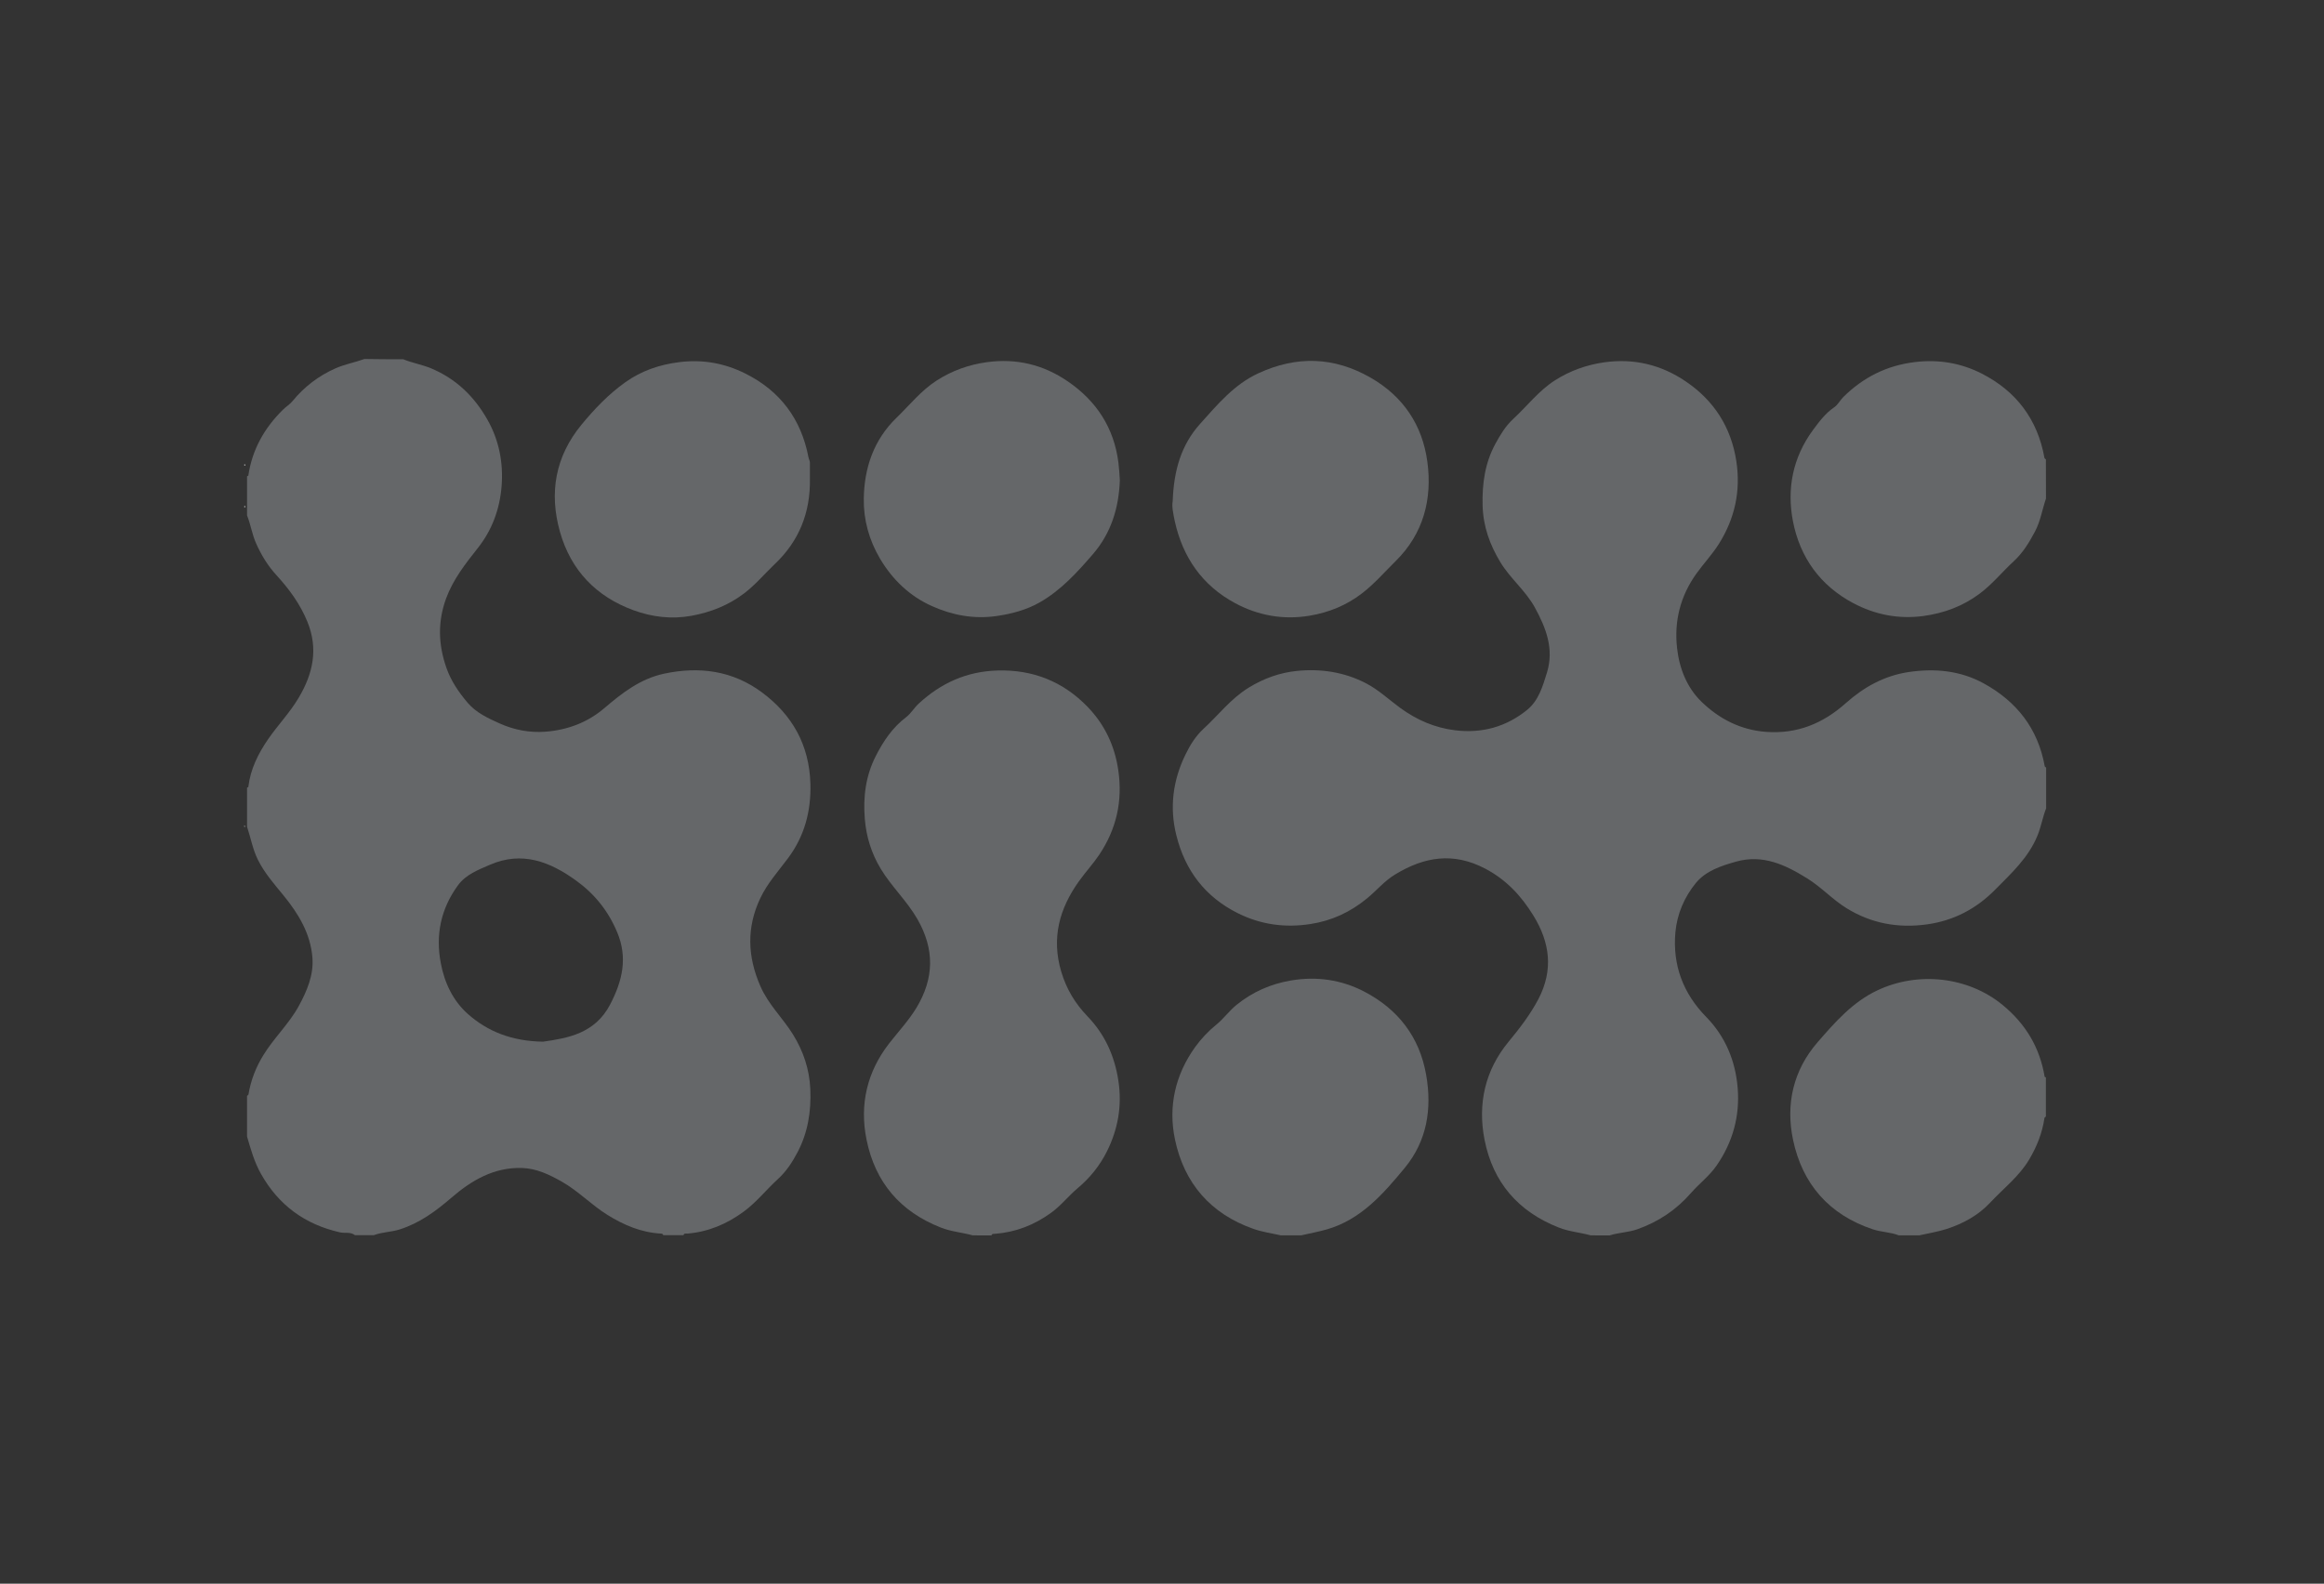 <?xml version="1.0" encoding="utf-8"?>
<!DOCTYPE svg PUBLIC "-//W3C//DTD SVG 1.1//EN" "http://www.w3.org/Graphics/SVG/1.1/DTD/svg11.dtd">
<svg version="1.1" id="Warstwa_1" xmlns="http://www.w3.org/2000/svg" xmlns:xlink="http://www.w3.org/1999/xlink" x="0px" y="0px"
	 viewBox="0 0 2769.3 1887.2" enable-background="new 0 0 2769.3 1887.2" xml:space="preserve">
<rect x="0" y="0" width="2769.3" height="1887.2" fill="#333333" stroke="none"/>
<path fill="#FCFCFC" d="M291.2,553.1c1.3,0.6,1.3,1.3,0,1.9C291.2,554.4,291.2,553.7,291.2,553.1z"/>
<path fill="#FCFCFC" d="M291.2,602.8c1.3,0.6,1.3,1.3,0,1.9C291.2,604.1,291.2,603.5,291.2,602.8z"/>
<path fill="#FCFCFC" d="M291.2,983.5c0.3,0.5,0.5,0.9,0.7,1.4c0,0.1-0.5,0.4-0.7,0.5C291.2,984.8,291.2,984.2,291.2,983.5z"/>
<path fill="#656769" d="M480.5,428.1c10.7,4.4,22.1,6.3,32.9,10.7c30.1,12.5,51.9,33.8,67.6,61.6c13.8,24.5,18.9,51.3,16.7,79.1
	c-2.2,27.2-11.3,52.2-28.5,73.8c-14.7,18.6-29.2,37-37.6,59.8c-10.2,27.8-9.3,54.9,0.2,82.3c5.5,15.9,14.8,29.5,25.6,42.2
	c10.1,11.8,24.1,18.2,37.8,24.4c17.4,7.8,35.8,11.4,55.1,9.9c26.2-2.1,49.9-11,69.9-28.1c21.2-18.1,42.8-34.9,71-41
	c42.1-9,81.7-3.7,116.7,22.2c36.2,26.9,56.5,62.7,57.8,109c0.9,33-7.2,62.6-26.7,88.7c-11.5,15.4-24.5,29.8-32.9,47.4
	c-16.7,35-15.4,69.9,0,105.1c9.4,21.7,26.6,37.8,38.8,57.4c12.4,20.1,19.7,41.6,20.7,65.5c1.1,26.4-2.9,51.5-15.2,74.9
	c-6.2,11.8-13.4,22.9-23.4,32c-13.9,12.7-25.6,27.7-40.9,38.9c-20,14.7-42.2,24.1-67.1,26.1c-1.7,0.1-3.9-0.7-4.5,1.9
	c-8.1,0-16.2,0-24.2,0c-0.3-1.5-1.3-1.8-2.7-1.9c-23.4-1.3-44-10-63.8-22.3c-19-11.8-34.5-28.3-54-39.4c-15-8.5-30.4-16-48-16.5
	c-33.2-0.9-59.8,14.7-83.7,35.3c-18.7,16.1-37.8,30.3-61.7,37.9c-10.3,3.3-21,3.1-31,6.9c-7.5,0-14.9,0-22.4,0c-5.3-4.3-12-2-18-3.4
	c-41.7-9.5-72.9-32.3-93.9-69.5c-8-14.1-12.2-29.3-16.7-44.6c0-16.2,0-32.3,0-48.5c0.6-0.6,1.6-1.1,1.7-1.8
	c2.8-16.8,8.8-32.2,17.7-46.7c12.6-20.6,30.6-37.3,42.3-58.7c9.8-18,17.8-36.9,16.2-57.4c-2.2-28.8-16.8-52.8-34.8-74.7
	c-10.9-13.3-22.3-26.3-30.1-41.9c-6.3-12.6-8.6-26.4-13-39.5c0-15.5,0-31.1,0-46.6c0.5-0.3,1.4-0.5,1.5-0.8
	c2.5-21.1,11.6-39.5,23.5-56.8c11.6-16.9,26-31.7,36.5-49.5c17.1-28.7,23.6-58.3,10.4-90.6c-8.6-21-21.6-38.8-36.8-55.4
	c-10.2-11.1-18-23.8-24.2-37.7c-4.9-10.9-6.5-22.6-10.9-33.6c0-15.5,0-31.1,0-46.6c0.5-0.3,1.4-0.5,1.5-0.8
	c4.6-31,19-56.6,41.2-78.5c3.8-3.8,8.4-6.4,11.9-10.8c13.8-16.8,30.8-29.7,50.9-38.6c11.1-4.9,23.1-7,34.4-11.1
	C449.4,428.1,464.9,428.1,480.5,428.1z M647.1,1241.3c29-4.2,61.8-9.4,80-44.4c14.5-27.9,21.2-55.5,8.3-86.1
	c-10.6-25.3-26.9-45.6-48.8-61.4c-31.1-22.5-64.4-35.6-102.8-18.9c-14,6.1-28.6,11.5-38.1,24.5c-20.4,27.9-26.9,59.1-20.4,92.9
	c4.4,23.4,14.6,44.7,32.1,60.3C581.1,1229.2,609.8,1240.7,647.1,1241.3z"/>
<path fill="#656769" d="M1895.5,1472.1c-12.6-3.5-25.7-4.4-38-9.3c-48.4-19-78.5-53.8-88.5-104.6c-8.4-42.9,0.6-82.9,28.7-116.9
	c13.3-16.1,25.9-32.5,35.6-51c17.8-34.3,13.8-67-6.1-99.3c-14.6-23.6-32.1-42.5-57.2-55.8c-38.2-20.1-72.9-14.3-107.8,7
	c-12.8,7.8-22.1,19.3-33.4,28.5c-19.9,16.3-41.9,26.5-67.2,30.4c-30.4,4.7-59.2,0.8-86.8-13c-38.9-19.5-62.6-50.9-73-92.5
	c-8.4-33.3-4.2-65.7,10.8-96.4c5.5-11.4,12.3-22.3,21.7-30.9c17.8-16.4,32.5-35.9,53.7-48.9c17.9-11,36.9-17.8,57.3-19.9
	c28.6-2.9,56.5,1.3,82.4,14.7c15.1,7.8,27.4,19.6,41,29.5c19.6,14.2,40.8,23.5,65,26.5c32.3,4,61.3-4.1,86.2-24.4
	c13.6-11.1,18.5-28.2,23.5-44.4c8.6-28.1-1.1-53.1-14.4-77.4c-11-20.1-29.3-34.5-41.1-54c-12.6-20.8-20.5-42.6-21.2-67.4
	c-0.7-26,2.7-50.8,15.3-73.9c5.8-10.6,12-21,21-29.3c16.7-15.4,30.6-33.9,50.1-46.3c18-11.4,37.5-18.4,58.9-21.4
	c35.4-4.9,67.6,3.1,96.6,22.7c33.6,22.7,54.1,54.3,60.4,94.9c5.5,35.8-1.8,68.7-20.8,98.9c-7.9,12.5-18.2,23.4-26.8,35.4
	c-19,26.5-26.6,56.5-23,88.6c2.7,24.4,11.8,47.4,29.5,64.4c20.9,20.1,46.2,33.2,76.3,35.5c37.2,2.8,68.1-9.9,95.5-34.4
	c21.4-19,45.7-32.6,74.9-36.9c31.4-4.6,61.7-1.6,89.3,13.6c39,21.4,64.6,53.7,72.6,98.6c0.1,0.7,1.1,1.2,1.7,1.7
	c0,16.2,0,32.3,0,48.5c-4.1,10.4-5.9,21.5-10.1,32c-10.8,26.8-31.5,45.6-51,65.3c-22.2,22.4-48.8,36.5-80.7,41
	c-34.5,4.8-66.3-1-95.8-19.1c-16.8-10.3-30.2-25.2-47-35.6c-26-16.2-52.9-29-84.7-20.1c-17.8,5-36,10.9-48,25.4
	c-13.8,16.8-22.5,37-24.5,59c-3.4,39.1,9.2,72.7,36.8,100.8c22.8,23.3,34.7,52.2,37.4,84.2c2.8,33.5-5.6,64.6-25,92.7
	c-8.6,12.5-20.7,21.5-30.4,32.6c-17.8,20.4-38.9,34.5-64.3,43.5c-10.8,3.8-22.2,3.8-32.9,7.3
	C1910.4,1472.1,1902.9,1472.1,1895.5,1472.1z"/>
<path fill="#656769" d="M1159.1,1472.1c-12.6-3.5-25.7-4.4-38-9.3c-48.4-19-78.2-53.9-88.5-104.6c-8.6-42.1,0.7-81.1,26.9-114.8
	c11-14.1,23.2-27.1,32.5-42.4c21.2-35.1,21.9-69.8,1.1-105.9c-12.5-21.7-30.8-38.6-43.6-59.8c-11.1-18.4-17.3-38.3-19-59.6
	c-2.1-26,1-51,13-74.6c9.1-17.9,20-34.2,36.4-46.6c5.7-4.4,9.5-11.2,14.9-16.1c26.5-24.5,57.3-38.4,93.9-39.4
	c42.2-1.2,78.1,13.2,107.2,43.2c20.3,21,32.5,46.4,36.7,75.9c5.3,36.6-2.3,69.9-22.7,100.4c-7.4,11-16.5,20.8-24.2,31.6
	c-23.4,32.7-33,67.9-21.1,107.8c6.1,20.5,16.5,37.9,31.2,53.1c20.8,21.6,32.4,47.3,36.9,77c4.5,29.7-0.5,57.6-13.6,83.9
	c-8.5,17-20.2,31.7-35.3,44.3c-10.8,9.1-19.5,20.5-31.3,29c-20.3,14.7-42.5,23.3-67.4,25.1c-1.5,0.1-3.2-0.3-3.6,1.9
	C1174,1472.1,1166.5,1472.1,1159.1,1472.1z"/>
<path fill="#656769" d="M1526.3,1472.1c-11-2.5-22.3-4-32.9-7.8c-50.9-17.9-82.4-54.4-93.3-106.5c-8.3-39.5,0.4-77.2,24.2-110.3
	c7-9.7,15.4-18.6,25.1-26.5c8.5-6.9,15.2-16.3,24-23.5c19.1-15.5,40.8-25,64.8-29.1c30.5-5.2,60.1-1,87.4,13.2
	c40.3,21,65.9,54,73.8,99.2c7.1,40.3,1.1,78.7-25.5,110.9c-25.6,30.9-52.2,61.7-93.2,73.4c-10,2.8-20.2,4.7-30.3,7
	C1542.5,1472.1,1534.4,1472.1,1526.3,1472.1z"/>
<path fill="#656769" d="M2438,594.1c-4.5,13.2-6.6,27.2-13.2,39.5c-6.8,12.8-14.3,25.2-25.2,35.2c-13.6,12.5-25.3,27.1-40.2,38.3
	c-20.2,15.2-42.7,23.6-67.8,27c-29.7,3.9-57.4-1.7-83.3-15.4c-39.3-20.9-63.4-54.4-71.8-97.5c-7.5-38.9-0.2-76,23.8-108.7
	c7.4-10,14.8-20,25.4-27.2c4.4-3,7-8.4,10.8-12.2c23.7-23.4,51.5-37.5,85-41.6c28.4-3.5,55.1,1,80,13.7
	c41.1,21,66.5,54.5,74.7,100.5c0.1,0.7,1.1,1.2,1.7,1.7C2438,563,2438,578.5,2438,594.1z"/>
<path fill="#656769" d="M2262.7,1472.1c-10-3.9-20.8-3.8-31-7.2c-52.3-17.4-84.1-54.2-95.1-106.7c-8.9-42.3,0.1-82.7,29.4-116.4
	c20.7-23.8,41.6-47.7,70.8-61.5c48.6-23.1,108.5-16.6,149.7,17.4c27.3,22.5,44.1,50.5,49.9,85.3c0.1,0.4,1,0.6,1.5,0.9
	c0,15.5,0,31.1,0,46.6c-0.6,0.6-1.6,1.1-1.7,1.7c-2.6,18-9.1,34.3-18.5,50c-12.1,20.1-30.6,34.2-46.2,50.9
	c-14.3,15.3-32.3,25-51.9,31.4c-10.6,3.4-21.7,5.1-32.6,7.6C2278.9,1472.1,2270.8,1472.1,2262.7,1472.1z"/>
<path fill="#656769" d="M1397.4,597.3c1.3-36.8,10.1-67.2,32.8-92.4c20.6-22.9,40.4-46.8,69.3-60.1c45.5-21,90.1-19.9,134,5.4
	c38.9,22.4,61.4,56.6,67.3,99.7c6.1,44.5-4.4,86-37.9,118.9c-13.2,13-25.3,27.1-40.1,38.4c-18.5,14.2-39.4,22.7-62.3,26.5
	c-31.2,5.2-61.1-0.1-88.8-15c-39.1-21-62.3-54.6-71.8-97.5C1398.1,612.5,1396.1,603.1,1397.4,597.3z"/>
<path fill="#656769" d="M965.1,570.6c0.7,40-12.8,74.1-42,101.7c-12.3,11.7-23.1,24.8-36.8,35.1c-18.6,14-39.5,22.2-62.3,26.4
	c-23.7,4.3-47,1.5-69.1-6.6c-44.5-16.3-74.6-47.5-87.6-93.3c-13.2-46.6-5.6-89.9,25.6-127.8c15.4-18.7,32.2-36.3,52.1-50.5
	c19.2-13.7,40.5-21,64-24c28.1-3.6,54.3,1.1,79.1,13.5c41.5,20.7,66.6,54.2,75.3,99.9c0.4,2.1,1.6,4,1.7,6.1
	C965.2,557.5,965.1,564,965.1,570.6z"/>
<path fill="#656769" d="M1334.4,572.4c-1.2,32.8-10.3,62.8-32.2,88.1c-18.8,21.8-38.3,43.2-63.6,57.5c-15.6,8.8-33,13.5-51.2,16.1
	c-27.2,3.9-52.9-1.1-77-11.9c-26.3-11.8-46.7-31.2-61.7-56.4c-13.2-22.3-19.8-46.6-19.4-71.6c0.5-36.5,11.8-70,38.9-96.3
	c15.7-15.1,29.3-32.5,48-44.5c18.3-11.7,38-18.8,59.6-21.8c35.4-4.9,67.6,3,96.5,22.8c34,23.2,55.1,55.1,60.4,96.8
	C1333.6,558.3,1334,565.3,1334.4,572.4z"/>
</svg>
